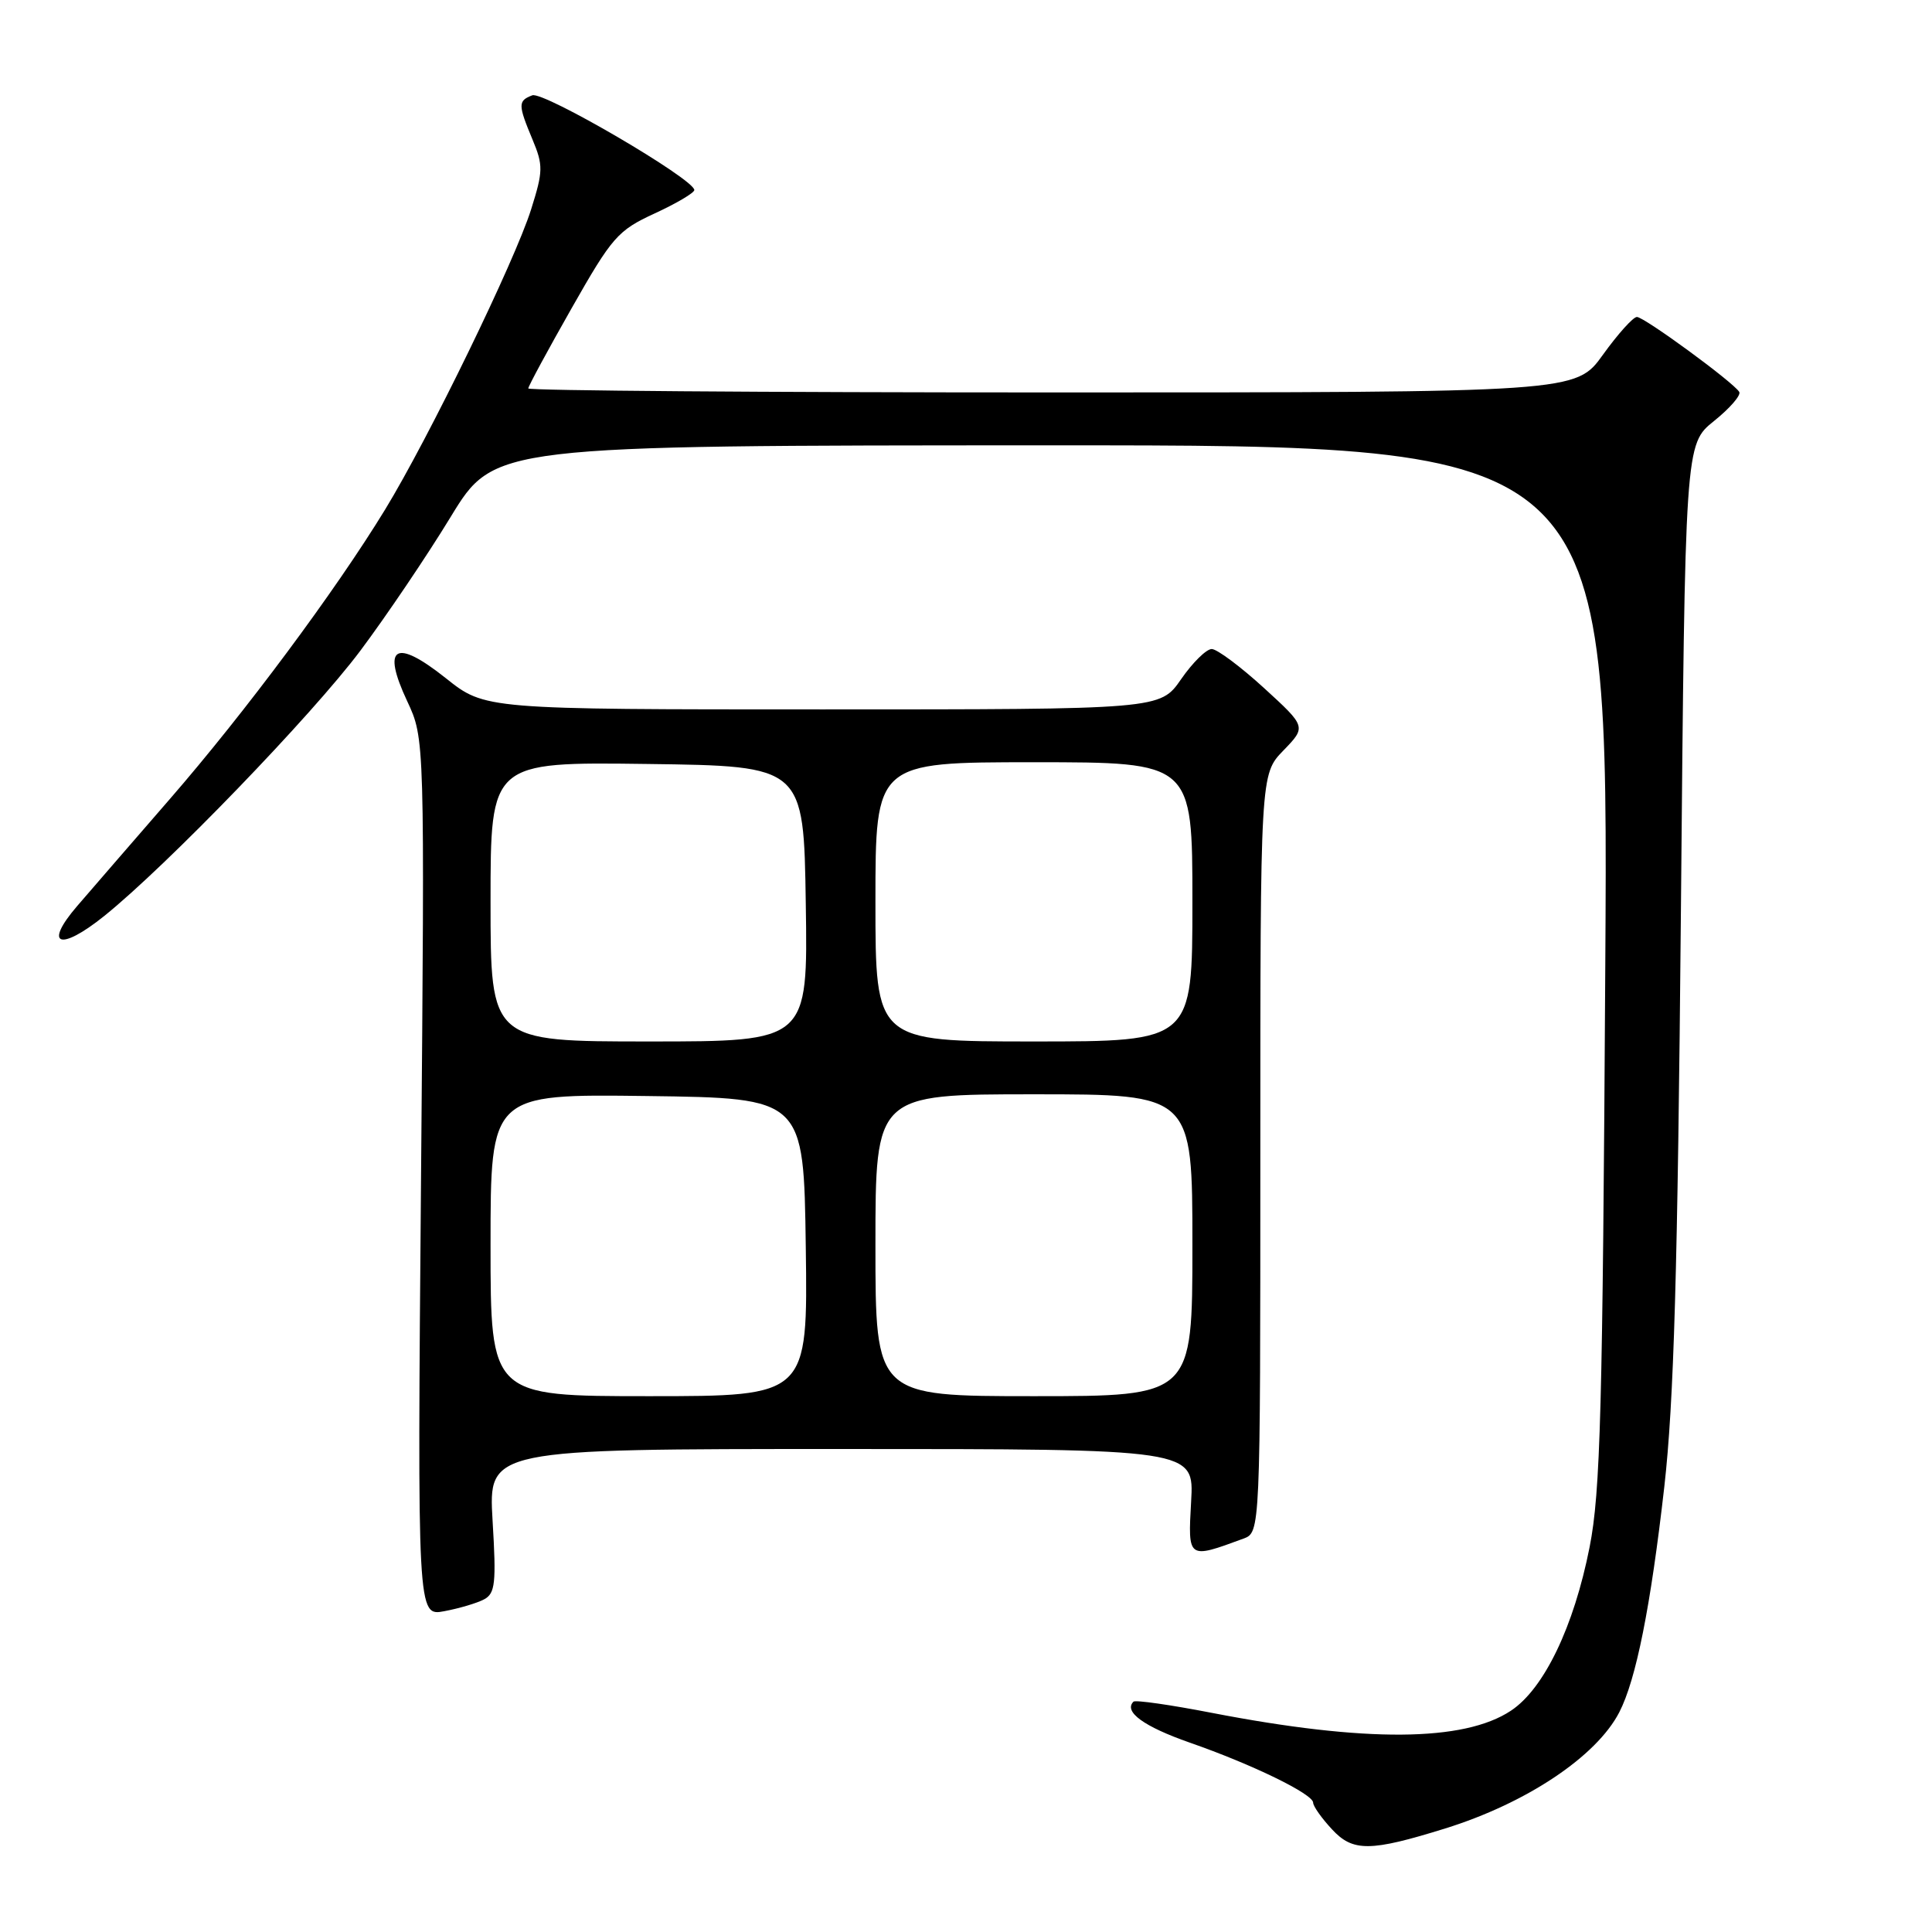 <?xml version="1.0" encoding="UTF-8" standalone="no"?>
<!DOCTYPE svg PUBLIC "-//W3C//DTD SVG 1.1//EN" "http://www.w3.org/Graphics/SVG/1.1/DTD/svg11.dtd" >
<svg xmlns="http://www.w3.org/2000/svg" xmlns:xlink="http://www.w3.org/1999/xlink" version="1.1" viewBox="0 0 256 256">
 <g >
 <path fill="currentColor"
d=" M 191.50 242.28 C 202.26 238.93 211.53 232.75 214.56 226.89 C 216.79 222.57 218.72 212.91 220.53 197.00 C 221.80 185.76 222.30 168.58 222.73 120.68 C 223.28 58.87 223.28 58.87 227.11 55.79 C 229.22 54.10 230.72 52.36 230.46 51.93 C 229.66 50.63 217.87 42.00 216.90 42.00 C 216.40 42.00 214.38 44.25 212.40 47.00 C 208.81 52.00 208.81 52.00 139.41 52.00 C 101.23 52.00 70.00 51.76 70.00 51.47 C 70.00 51.18 72.59 46.39 75.75 40.83 C 81.11 31.39 81.85 30.54 86.75 28.28 C 89.64 26.95 92.00 25.55 92.00 25.18 C 92.00 23.74 72.02 12.06 70.53 12.63 C 68.62 13.36 68.63 13.86 70.56 18.49 C 71.99 21.91 71.97 22.68 70.38 27.73 C 68.24 34.55 56.79 58.08 51.04 67.50 C 44.44 78.31 32.44 94.44 22.51 105.87 C 17.55 111.58 12.03 117.96 10.23 120.05 C 5.72 125.29 7.91 126.11 13.79 121.39 C 22.05 114.76 41.33 94.79 47.75 86.22 C 51.16 81.66 56.56 73.68 59.73 68.47 C 65.50 59.02 65.50 59.02 139.31 59.01 C 213.12 59.00 213.12 59.00 212.71 127.75 C 212.36 186.87 212.07 197.69 210.63 205.00 C 208.55 215.54 204.59 223.78 200.20 226.68 C 193.97 230.81 180.93 230.90 160.56 226.96 C 155.10 225.90 150.43 225.23 150.19 225.48 C 148.86 226.81 151.55 228.77 157.63 230.90 C 165.93 233.79 174.00 237.72 174.00 238.87 C 174.00 239.33 175.12 240.92 176.50 242.40 C 179.26 245.39 181.57 245.37 191.50 242.28 Z  M 64.15 211.92 C 65.62 211.13 65.77 209.77 65.27 201.51 C 64.71 192.00 64.71 192.00 111.47 192.00 C 158.23 192.00 158.23 192.00 157.83 198.96 C 157.40 206.62 157.37 206.60 164.75 203.88 C 167.00 203.05 167.00 203.05 167.00 152.82 C 167.00 102.60 167.00 102.60 170.05 99.45 C 173.10 96.30 173.10 96.30 167.47 91.15 C 164.37 88.32 161.26 86.00 160.56 86.00 C 159.85 86.00 158.02 87.80 156.50 90.00 C 153.73 94.00 153.73 94.00 108.99 94.00 C 64.26 94.00 64.26 94.00 59.07 89.86 C 52.36 84.53 50.54 85.62 53.96 92.92 C 56.28 97.88 56.28 97.88 55.79 156.02 C 55.30 214.17 55.30 214.17 58.88 213.49 C 60.85 213.12 63.22 212.42 64.15 211.92 Z  M 65.00 164.98 C 65.00 144.96 65.00 144.96 85.75 145.23 C 106.50 145.50 106.50 145.50 106.77 165.25 C 107.04 185.00 107.04 185.00 86.02 185.00 C 65.00 185.00 65.00 185.00 65.00 164.98 Z  M 116.00 165.00 C 116.00 145.00 116.00 145.00 137.00 145.00 C 158.00 145.00 158.00 145.00 158.00 165.00 C 158.00 185.00 158.00 185.00 137.00 185.00 C 116.00 185.00 116.00 185.00 116.00 165.00 Z  M 65.00 119.48 C 65.00 100.96 65.00 100.96 85.75 101.23 C 106.50 101.50 106.50 101.50 106.77 119.75 C 107.05 138.00 107.05 138.00 86.02 138.00 C 65.00 138.00 65.00 138.00 65.00 119.48 Z  M 116.00 119.50 C 116.00 101.00 116.00 101.00 137.00 101.00 C 158.00 101.00 158.00 101.00 158.00 119.50 C 158.00 138.00 158.00 138.00 137.00 138.00 C 116.00 138.00 116.00 138.00 116.00 119.50 Z "/>
</g>
</svg>